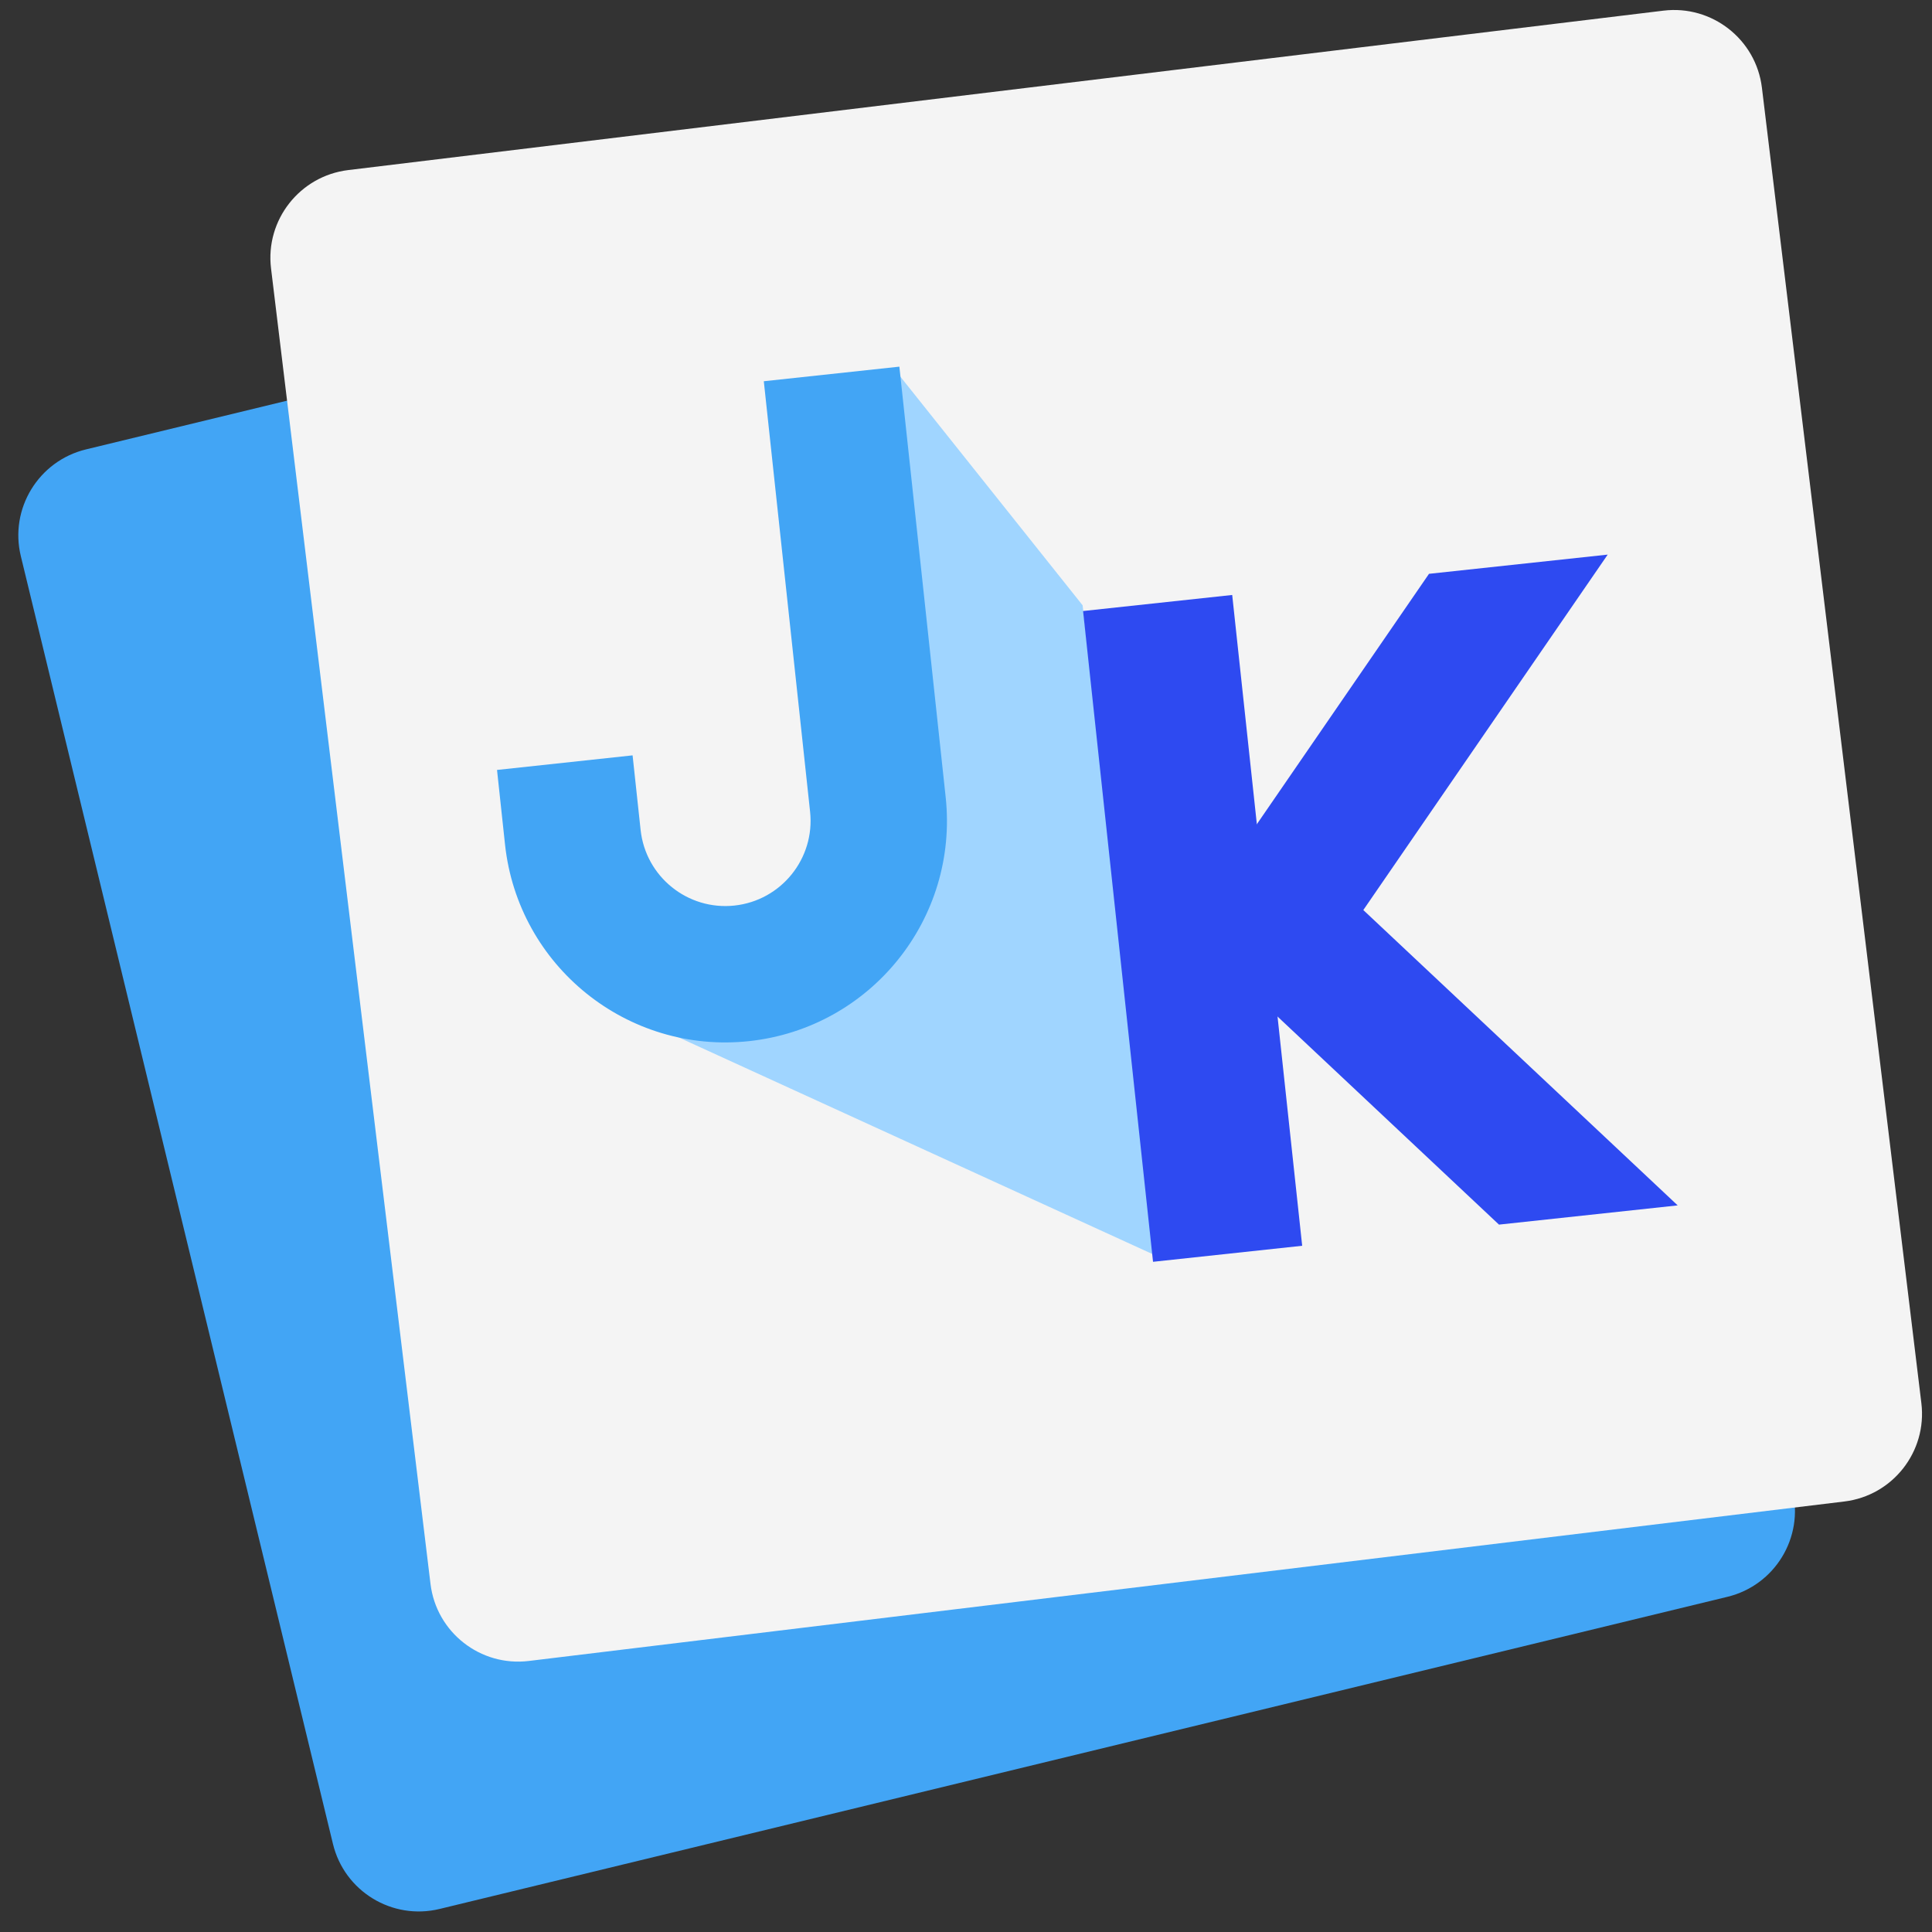 <svg width="140" height="140" viewBox="0 0 140 140" fill="none" xmlns="http://www.w3.org/2000/svg">
<rect x="0" y="0" width="140" height="140" fill="#333333" stroke="none"/>
<path d="M1.508 40.295C0.675 36.86 2.796 33.397 6.231 32.565C41.699 23.968 64.063 18.548 99.532 9.951C102.967 9.118 106.438 11.226 107.27 14.661L118.58 61.322L129.889 107.984C130.722 111.419 128.612 114.878 125.177 115.711L31.854 138.33C28.419 139.163 24.959 137.053 24.127 133.618L1.508 40.295Z" fill="#42A5F5"/>
<path d="M19.64 19.449C19.215 15.94 21.726 12.749 25.235 12.324C61.465 7.932 84.309 5.163 120.54 0.772C124.049 0.346 127.249 2.845 127.675 6.354L133.452 54.017L139.23 101.681C139.655 105.19 137.155 108.379 133.647 108.804L38.319 120.36C34.81 120.785 31.621 118.285 31.196 114.776L19.64 19.449Z" fill="#F4F4F4"/>
<path d="M83.884 91.045L43.371 72.517L62.392 63.13L64.863 26.816L78.45 43.862L83.884 91.045Z" fill="#A0D5FF"/>
<path fill-rule="evenodd" clip-rule="evenodd" d="M65.172 26.569L68.527 57.763C69.475 66.58 63.096 74.496 54.278 75.445C45.461 76.393 37.545 70.013 36.596 61.196L36.016 55.793L45.84 54.736L46.421 60.14C46.786 63.531 49.831 65.984 53.222 65.62C56.613 65.255 59.067 62.21 58.702 58.819L55.348 27.626L65.172 26.569Z" fill="#42A5F5"/>
<path d="M88.245 63.842L103.551 41.581L116.5 40.189L98.791 65.945L121.571 87.347L108.622 88.74L88.933 70.242C87.155 68.571 86.863 65.852 88.245 63.842Z" fill="#2E4AF1"/>
<path d="M78.483 44.277L89.29 43.114L94.361 90.273L83.553 91.435L78.483 44.277Z" fill="#2E4AF1"/>
</svg>
